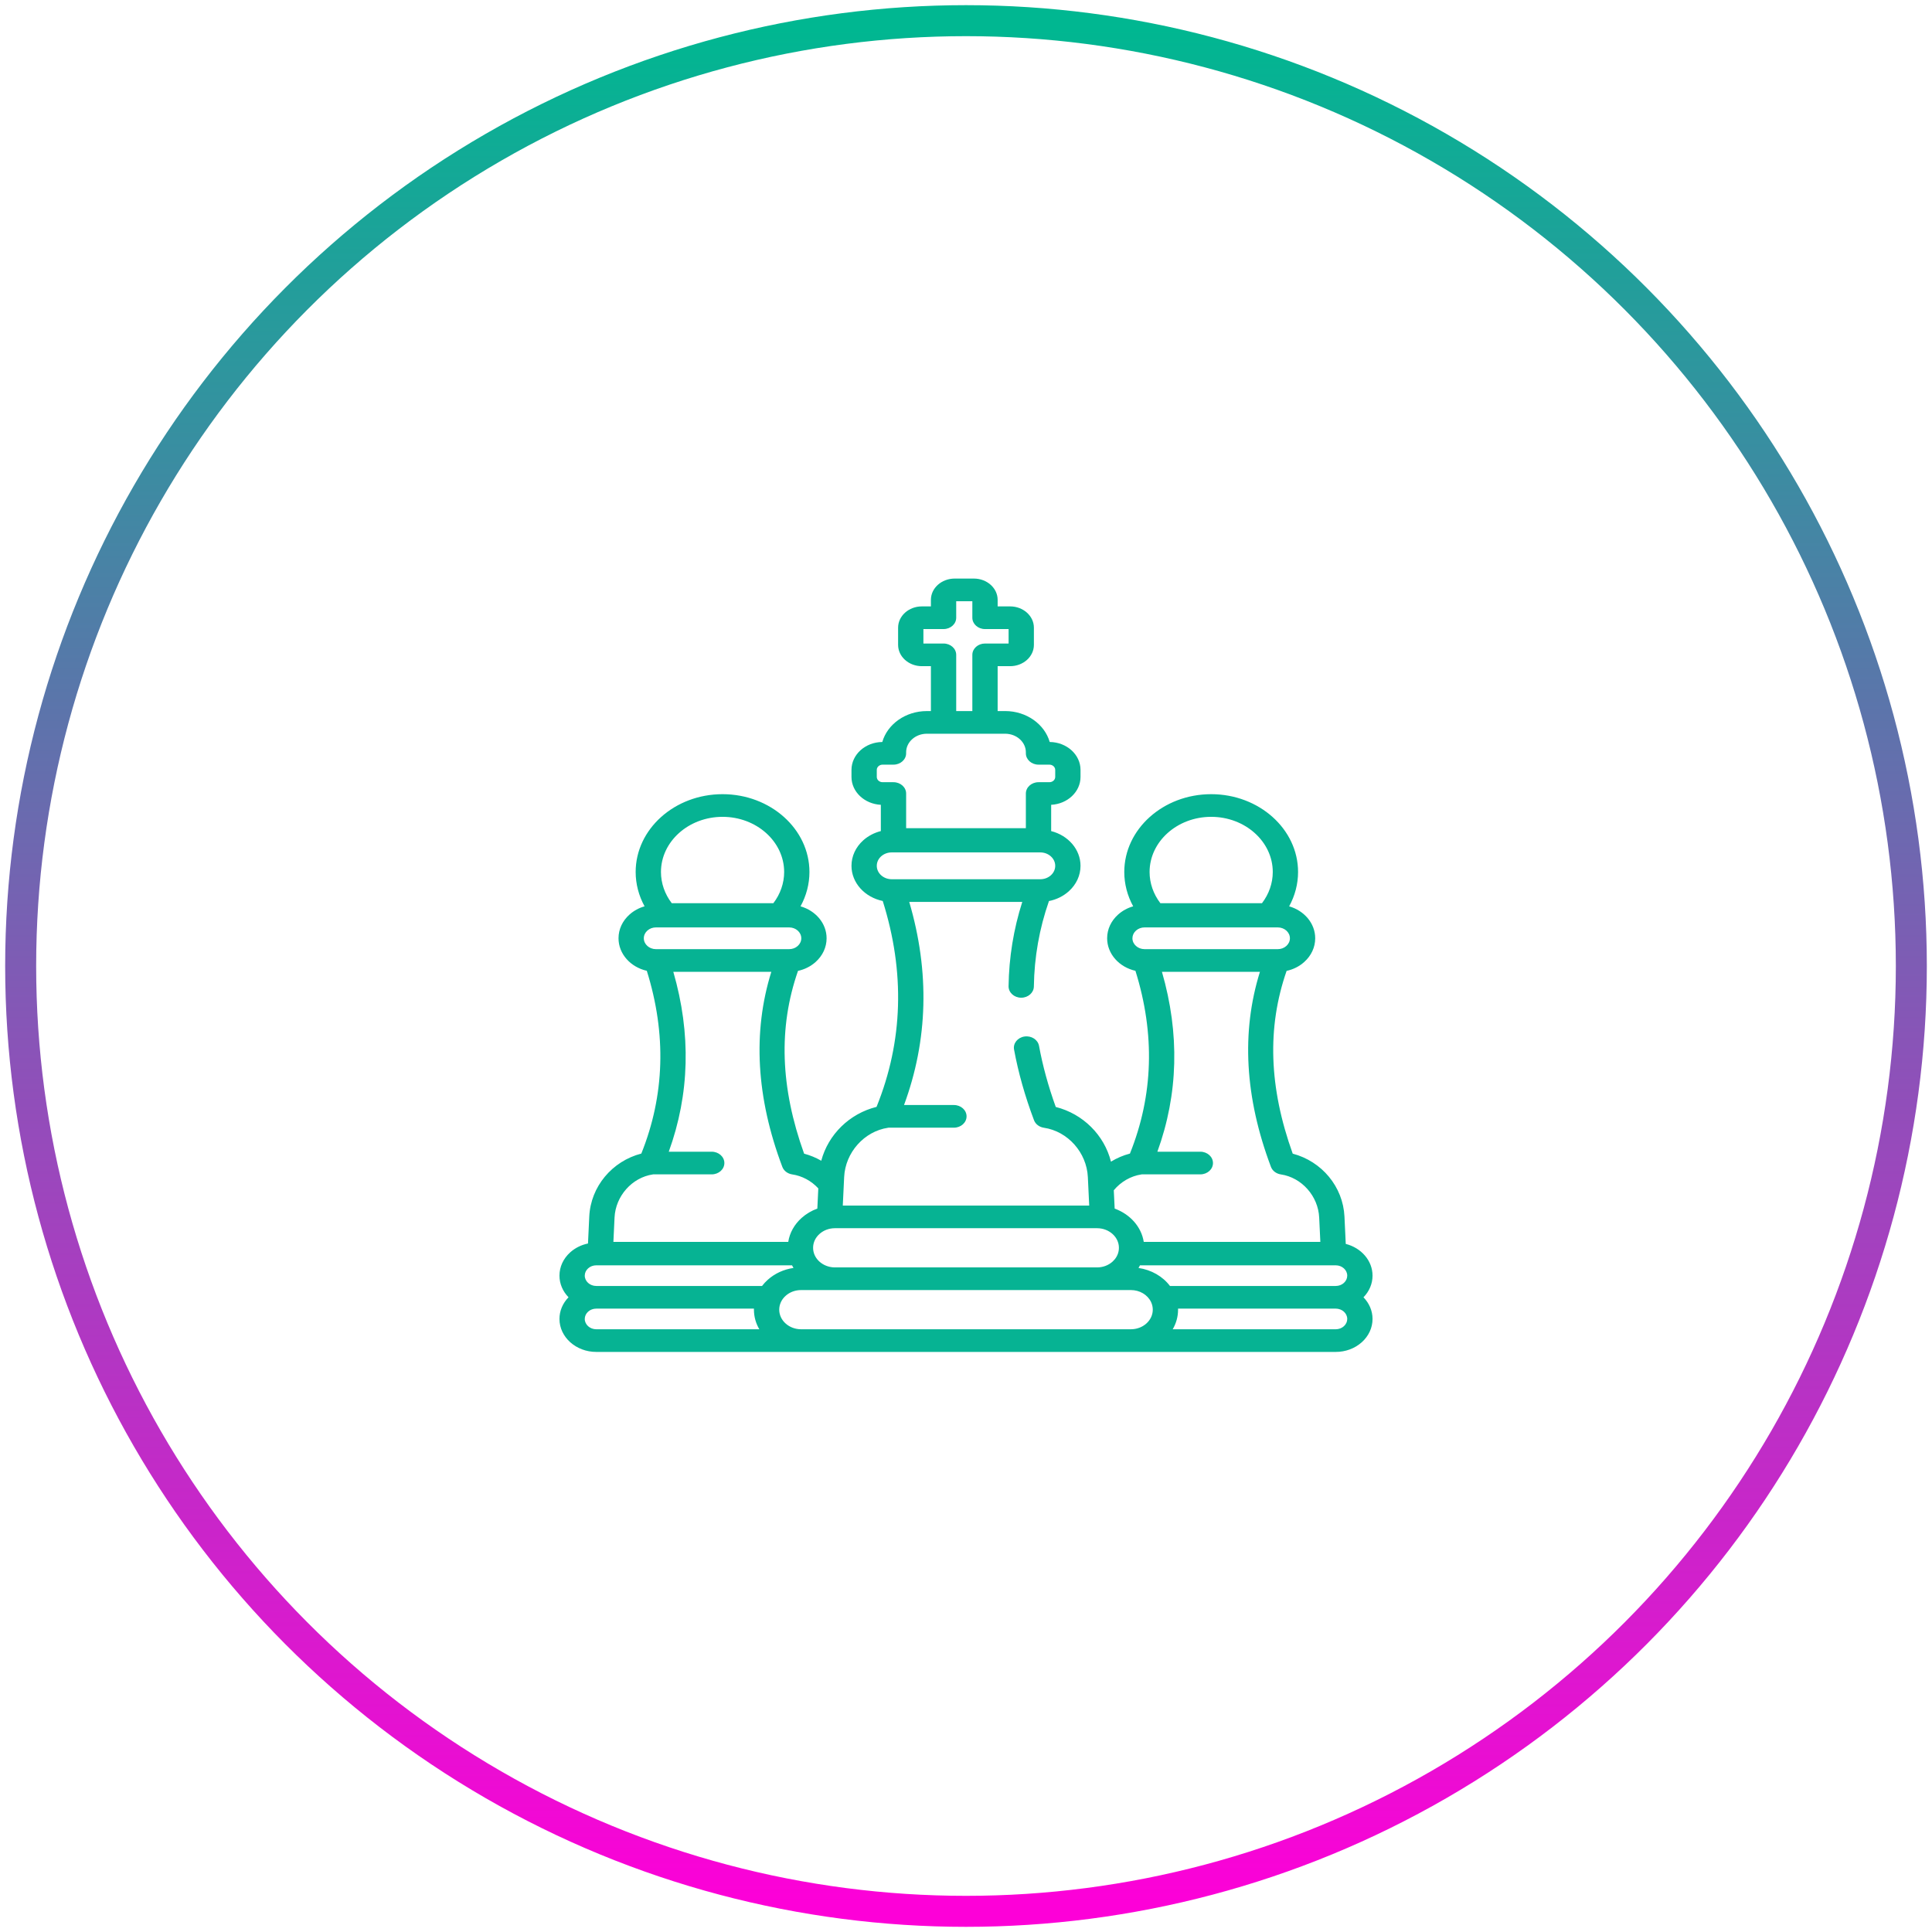 <?xml version="1.0" encoding="UTF-8"?>
<svg width="187px" height="187px" viewBox="0 0 187 187" version="1.1" xmlns="http://www.w3.org/2000/svg" xmlns:xlink="http://www.w3.org/1999/xlink">
    <!-- Generator: Sketch 49.1 (51147) - http://www.bohemiancoding.com/sketch -->
    <title>chess</title>
    <desc>Created with Sketch.</desc>
    <defs>
        <linearGradient x1="50%" y1="-2.48949813e-15%" x2="50%" y2="100%" id="linearGradient-1">
            <stop stop-color="#00B791" offset="0%"></stop>
            <stop stop-color="#FD00D8" offset="100%"></stop>
        </linearGradient>
    </defs>
    <g id="White-Walls" stroke="none" stroke-width="1" fill="none" fill-rule="evenodd">
        <g id="Desktop-HD-Copy-2" transform="translate(-949, -449)">
            <g id="chess" transform="translate(951, 451)">
                <circle id="Oval-5-Copy-3" stroke="url(#linearGradient-1)" stroke-width="3" cx="91.5" cy="91.5" r="91.5"></circle>
                <g transform="translate(52, 54)" fill="#06B393" fill-rule="nonzero" id="Shape">
                    <path d="M78.849,67.47 C78.849,66.012 77.751,64.779 76.257,64.399 L76.132,61.756 C75.996,58.86 73.935,56.404 71.123,55.663 C68.82,49.252 68.626,43.452 70.532,37.972 C71.174,37.834 71.762,37.54 72.238,37.111 C72.923,36.498 73.3,35.683 73.3,34.816 C73.3,33.371 72.239,32.143 70.778,31.725 C71.341,30.698 71.641,29.56 71.641,28.402 C71.641,24.248 67.868,20.869 63.23,20.869 C58.593,20.869 54.82,24.248 54.82,28.402 C54.82,29.56 55.119,30.697 55.682,31.724 C55.138,31.879 54.638,32.149 54.223,32.522 C53.538,33.135 53.161,33.95 53.161,34.816 C53.161,36.333 54.328,37.61 55.899,37.965 C57.811,44.079 57.632,50.024 55.367,55.656 C54.719,55.825 54.1,56.09 53.532,56.437 C52.884,53.87 50.834,51.813 48.188,51.143 C47.463,49.132 46.919,47.146 46.568,45.229 C46.458,44.632 45.829,44.226 45.161,44.325 C44.494,44.423 44.042,44.987 44.151,45.584 C44.558,47.803 45.208,50.105 46.082,52.426 C46.227,52.81 46.596,53.091 47.043,53.157 C49.354,53.499 51.181,55.551 51.294,57.93 L51.425,60.686 L27.575,60.686 L27.706,57.929 C27.819,55.551 29.646,53.5 31.957,53.157 C31.973,53.155 31.988,53.152 32.003,53.149 L38.33,53.149 C39.006,53.149 39.555,52.658 39.555,52.052 C39.555,51.447 39.006,50.956 38.33,50.956 L33.502,50.956 C35.826,44.659 35.996,38.059 34.006,31.295 L44.947,31.295 C44.105,33.932 43.659,36.672 43.62,39.459 C43.612,40.064 44.153,40.562 44.829,40.569 C44.834,40.569 44.839,40.569 44.845,40.569 C45.514,40.569 46.06,40.087 46.069,39.486 C46.108,36.652 46.6,33.872 47.53,31.213 C48.249,31.072 48.909,30.75 49.445,30.272 C50.18,29.611 50.584,28.735 50.584,27.803 C50.584,26.206 49.381,24.856 47.743,24.442 L47.743,21.898 C49.325,21.818 50.584,20.64 50.584,19.203 L50.584,18.518 C50.584,17.039 49.25,15.834 47.603,15.818 C47.108,14.098 45.361,12.824 43.289,12.824 L42.563,12.824 L42.563,8.48 L43.771,8.48 C45.04,8.48 46.072,7.556 46.072,6.419 L46.072,4.755 C46.072,3.619 45.04,2.694 43.771,2.694 L42.563,2.694 L42.563,2.061 C42.563,0.924 41.531,0 40.262,0 L38.404,0 C37.135,0 36.103,0.924 36.103,2.061 L36.103,2.694 L35.229,2.694 C33.96,2.694 32.928,3.619 32.928,4.755 L32.928,6.42 C32.928,7.556 33.96,8.48 35.229,8.48 L36.103,8.48 L36.103,12.825 L35.712,12.825 C33.639,12.825 31.893,14.099 31.398,15.818 C29.751,15.834 28.416,17.039 28.416,18.518 L28.416,19.204 C28.416,20.64 29.675,21.818 31.257,21.899 L31.257,24.441 C30.621,24.601 30.038,24.905 29.555,25.335 C28.821,25.996 28.416,26.872 28.416,27.804 C28.416,29.46 29.711,30.851 31.441,31.207 C33.61,38.092 33.409,44.79 30.842,51.135 C28.212,51.79 26.165,53.814 25.49,56.349 C24.971,56.05 24.413,55.819 23.83,55.664 C21.526,49.253 21.332,43.452 23.239,37.972 C23.88,37.834 24.468,37.539 24.944,37.111 C25.629,36.498 26.007,35.682 26.007,34.816 C26.007,33.37 24.945,32.143 23.484,31.725 C24.047,30.697 24.347,29.56 24.347,28.402 C24.347,24.248 20.574,20.869 15.937,20.869 C11.299,20.869 7.526,24.248 7.526,28.402 C7.526,29.56 7.826,30.697 8.389,31.724 C7.844,31.879 7.345,32.149 6.929,32.522 C6.244,33.135 5.867,33.95 5.867,34.816 C5.867,36.333 7.034,37.61 8.605,37.965 C10.517,44.078 10.338,50.023 8.074,55.655 C5.247,56.387 3.172,58.849 3.035,61.755 L2.912,64.359 C2.267,64.492 1.674,64.784 1.193,65.214 C0.521,65.819 0.151,66.62 0.151,67.47 C0.151,68.271 0.482,69.004 1.028,69.565 C0.461,70.147 0.151,70.884 0.151,71.662 C0.151,73.422 1.75,74.854 3.715,74.854 L75.285,74.854 C76.237,74.854 77.132,74.522 77.807,73.918 C78.479,73.313 78.849,72.512 78.849,71.662 C78.849,70.861 78.518,70.128 77.972,69.567 C78.539,68.985 78.849,68.248 78.849,67.47 Z M35.377,6.287 L35.377,4.888 L37.328,4.888 C38.004,4.888 38.552,4.397 38.552,3.791 L38.552,2.193 L40.114,2.193 L40.114,3.791 C40.114,4.396 40.662,4.888 41.339,4.888 L43.624,4.888 L43.624,6.287 L41.339,6.287 C40.662,6.287 40.114,6.778 40.114,7.383 L40.114,12.824 L38.552,12.824 L38.552,7.383 C38.552,6.778 38.004,6.287 37.328,6.287 L35.377,6.287 Z M30.865,19.203 L30.865,18.518 C30.865,18.239 31.118,18.011 31.43,18.011 L32.481,18.011 C33.157,18.011 33.705,17.52 33.705,16.915 L33.705,16.814 C33.705,15.824 34.605,15.018 35.711,15.018 L43.288,15.018 C44.395,15.018 45.294,15.824 45.294,16.814 L45.294,16.915 C45.294,17.52 45.843,18.011 46.519,18.011 L47.57,18.011 C47.882,18.011 48.135,18.239 48.135,18.518 L48.135,19.203 C48.135,19.483 47.882,19.71 47.57,19.71 L46.519,19.71 C45.843,19.71 45.294,20.201 45.294,20.806 L45.294,24.162 L33.706,24.162 L33.706,20.806 C33.706,20.201 33.157,19.71 32.481,19.71 L31.43,19.71 C31.118,19.71 30.865,19.483 30.865,19.203 Z M32.314,29.102 C31.515,29.102 30.865,28.52 30.865,27.804 C30.865,27.457 31.015,27.13 31.286,26.886 C31.562,26.64 31.926,26.505 32.314,26.505 L46.686,26.505 C47.485,26.505 48.136,27.088 48.136,27.804 C48.136,28.151 47.985,28.477 47.714,28.721 C47.439,28.967 47.074,29.102 46.686,29.102 L32.314,29.102 Z M63.231,23.062 C66.518,23.062 69.192,25.458 69.192,28.402 C69.192,29.481 68.825,30.536 68.15,31.419 L58.312,31.419 C57.636,30.535 57.269,29.481 57.269,28.402 C57.269,25.458 59.943,23.062 63.231,23.062 Z M56.783,35.869 C56.136,35.869 55.609,35.397 55.609,34.816 C55.61,34.536 55.732,34.272 55.954,34.073 C56.176,33.874 56.47,33.765 56.783,33.765 L69.678,33.765 C70.325,33.765 70.852,34.237 70.852,34.816 C70.852,35.097 70.729,35.361 70.505,35.562 C70.285,35.76 69.991,35.869 69.678,35.869 L56.783,35.869 Z M56.485,57.673 C56.495,57.672 56.505,57.67 56.515,57.668 L62.181,57.668 C62.857,57.668 63.405,57.177 63.405,56.572 C63.405,55.966 62.857,55.475 62.181,55.475 L58.024,55.475 C60.049,49.896 60.197,44.052 58.465,38.062 L67.95,38.062 C66.131,43.891 66.488,50.234 69.016,56.942 C69.16,57.326 69.53,57.607 69.976,57.673 C71.993,57.972 73.588,59.767 73.685,61.848 L73.797,64.203 L56.705,64.203 C56.475,62.738 55.375,61.52 53.89,60.982 L53.805,59.206 C54.493,58.378 55.452,57.826 56.485,57.673 Z M26.818,62.879 L52.183,62.879 C53.351,62.879 54.301,63.73 54.301,64.776 C54.301,64.901 54.288,65.019 54.261,65.142 C54.182,65.51 53.981,65.848 53.68,66.118 C53.28,66.476 52.748,66.674 52.183,66.674 L26.818,66.674 C25.809,66.673 24.935,66.031 24.74,65.145 C24.713,65.025 24.7,64.901 24.7,64.776 C24.7,64.27 24.92,63.794 25.321,63.435 C25.721,63.077 26.252,62.879 26.818,62.879 Z M15.937,23.062 C19.224,23.062 21.899,25.458 21.899,28.402 C21.899,29.481 21.532,30.535 20.856,31.419 L11.018,31.419 C10.342,30.535 9.975,29.481 9.975,28.402 C9.975,25.458 12.65,23.062 15.937,23.062 Z M9.489,35.869 C8.842,35.869 8.316,35.397 8.316,34.816 C8.316,34.536 8.438,34.272 8.66,34.072 C8.882,33.874 9.176,33.765 9.489,33.765 L22.384,33.765 C23.031,33.765 23.558,34.237 23.558,34.816 C23.558,35.097 23.435,35.361 23.211,35.562 C22.991,35.76 22.697,35.869 22.384,35.869 L9.489,35.869 Z M5.482,61.848 C5.58,59.767 7.174,57.972 9.191,57.673 C9.201,57.672 9.211,57.67 9.22,57.668 L14.887,57.668 C15.563,57.668 16.112,57.177 16.112,56.572 C16.112,55.966 15.563,55.475 14.887,55.475 L10.731,55.475 C12.755,49.896 12.904,44.052 11.171,38.063 L20.657,38.063 C18.838,43.891 19.194,50.234 21.722,56.942 C21.867,57.326 22.236,57.607 22.682,57.673 C23.637,57.815 24.526,58.293 25.204,59.025 L25.111,60.98 C24.548,61.183 24.031,61.488 23.589,61.884 C22.879,62.52 22.432,63.329 22.295,64.204 L5.371,64.204 L5.482,61.848 Z M3.716,72.661 C3.101,72.661 2.6,72.212 2.6,71.662 C2.6,71.395 2.717,71.144 2.927,70.955 C3.137,70.766 3.417,70.663 3.715,70.663 L18.975,70.663 C18.974,70.696 18.974,70.73 18.974,70.763 C18.974,71.448 19.162,72.093 19.495,72.661 L3.716,72.661 Z M19.759,68.47 L3.716,68.47 C3.101,68.47 2.6,68.021 2.6,67.47 C2.6,67.204 2.717,66.953 2.927,66.764 C3.137,66.575 3.418,66.471 3.716,66.471 L22.661,66.471 C22.705,66.558 22.753,66.643 22.803,66.726 C21.864,66.862 20.998,67.257 20.312,67.871 C20.105,68.057 19.92,68.257 19.759,68.47 Z M56.957,72.104 C56.557,72.463 56.025,72.66 55.46,72.66 L23.541,72.66 L23.541,72.661 C22.373,72.661 21.422,71.81 21.422,70.763 C21.422,70.507 21.478,70.259 21.589,70.024 C21.694,69.8 21.847,69.598 22.043,69.422 C22.443,69.063 22.975,68.866 23.54,68.866 L55.46,68.866 C56.313,68.866 57.079,69.321 57.412,70.025 C57.522,70.259 57.578,70.507 57.578,70.763 C57.578,71.27 57.357,71.746 56.957,72.104 Z M56.198,66.727 C56.249,66.643 56.296,66.558 56.34,66.471 L75.285,66.471 C75.9,66.471 76.4,66.92 76.4,67.47 C76.4,67.737 76.283,67.988 76.074,68.177 C75.863,68.366 75.583,68.47 75.285,68.47 L59.242,68.47 C58.54,67.539 57.44,66.908 56.198,66.727 Z M76.074,72.368 C75.863,72.557 75.583,72.661 75.285,72.661 L59.507,72.661 C59.846,72.082 60.026,71.435 60.026,70.763 C60.026,70.73 60.026,70.696 60.025,70.662 L75.285,70.662 C75.9,70.662 76.4,71.111 76.4,71.661 C76.4,71.928 76.284,72.179 76.074,72.368 Z"></path>
                </g>
            </g>
        </g>
    </g>
</svg>